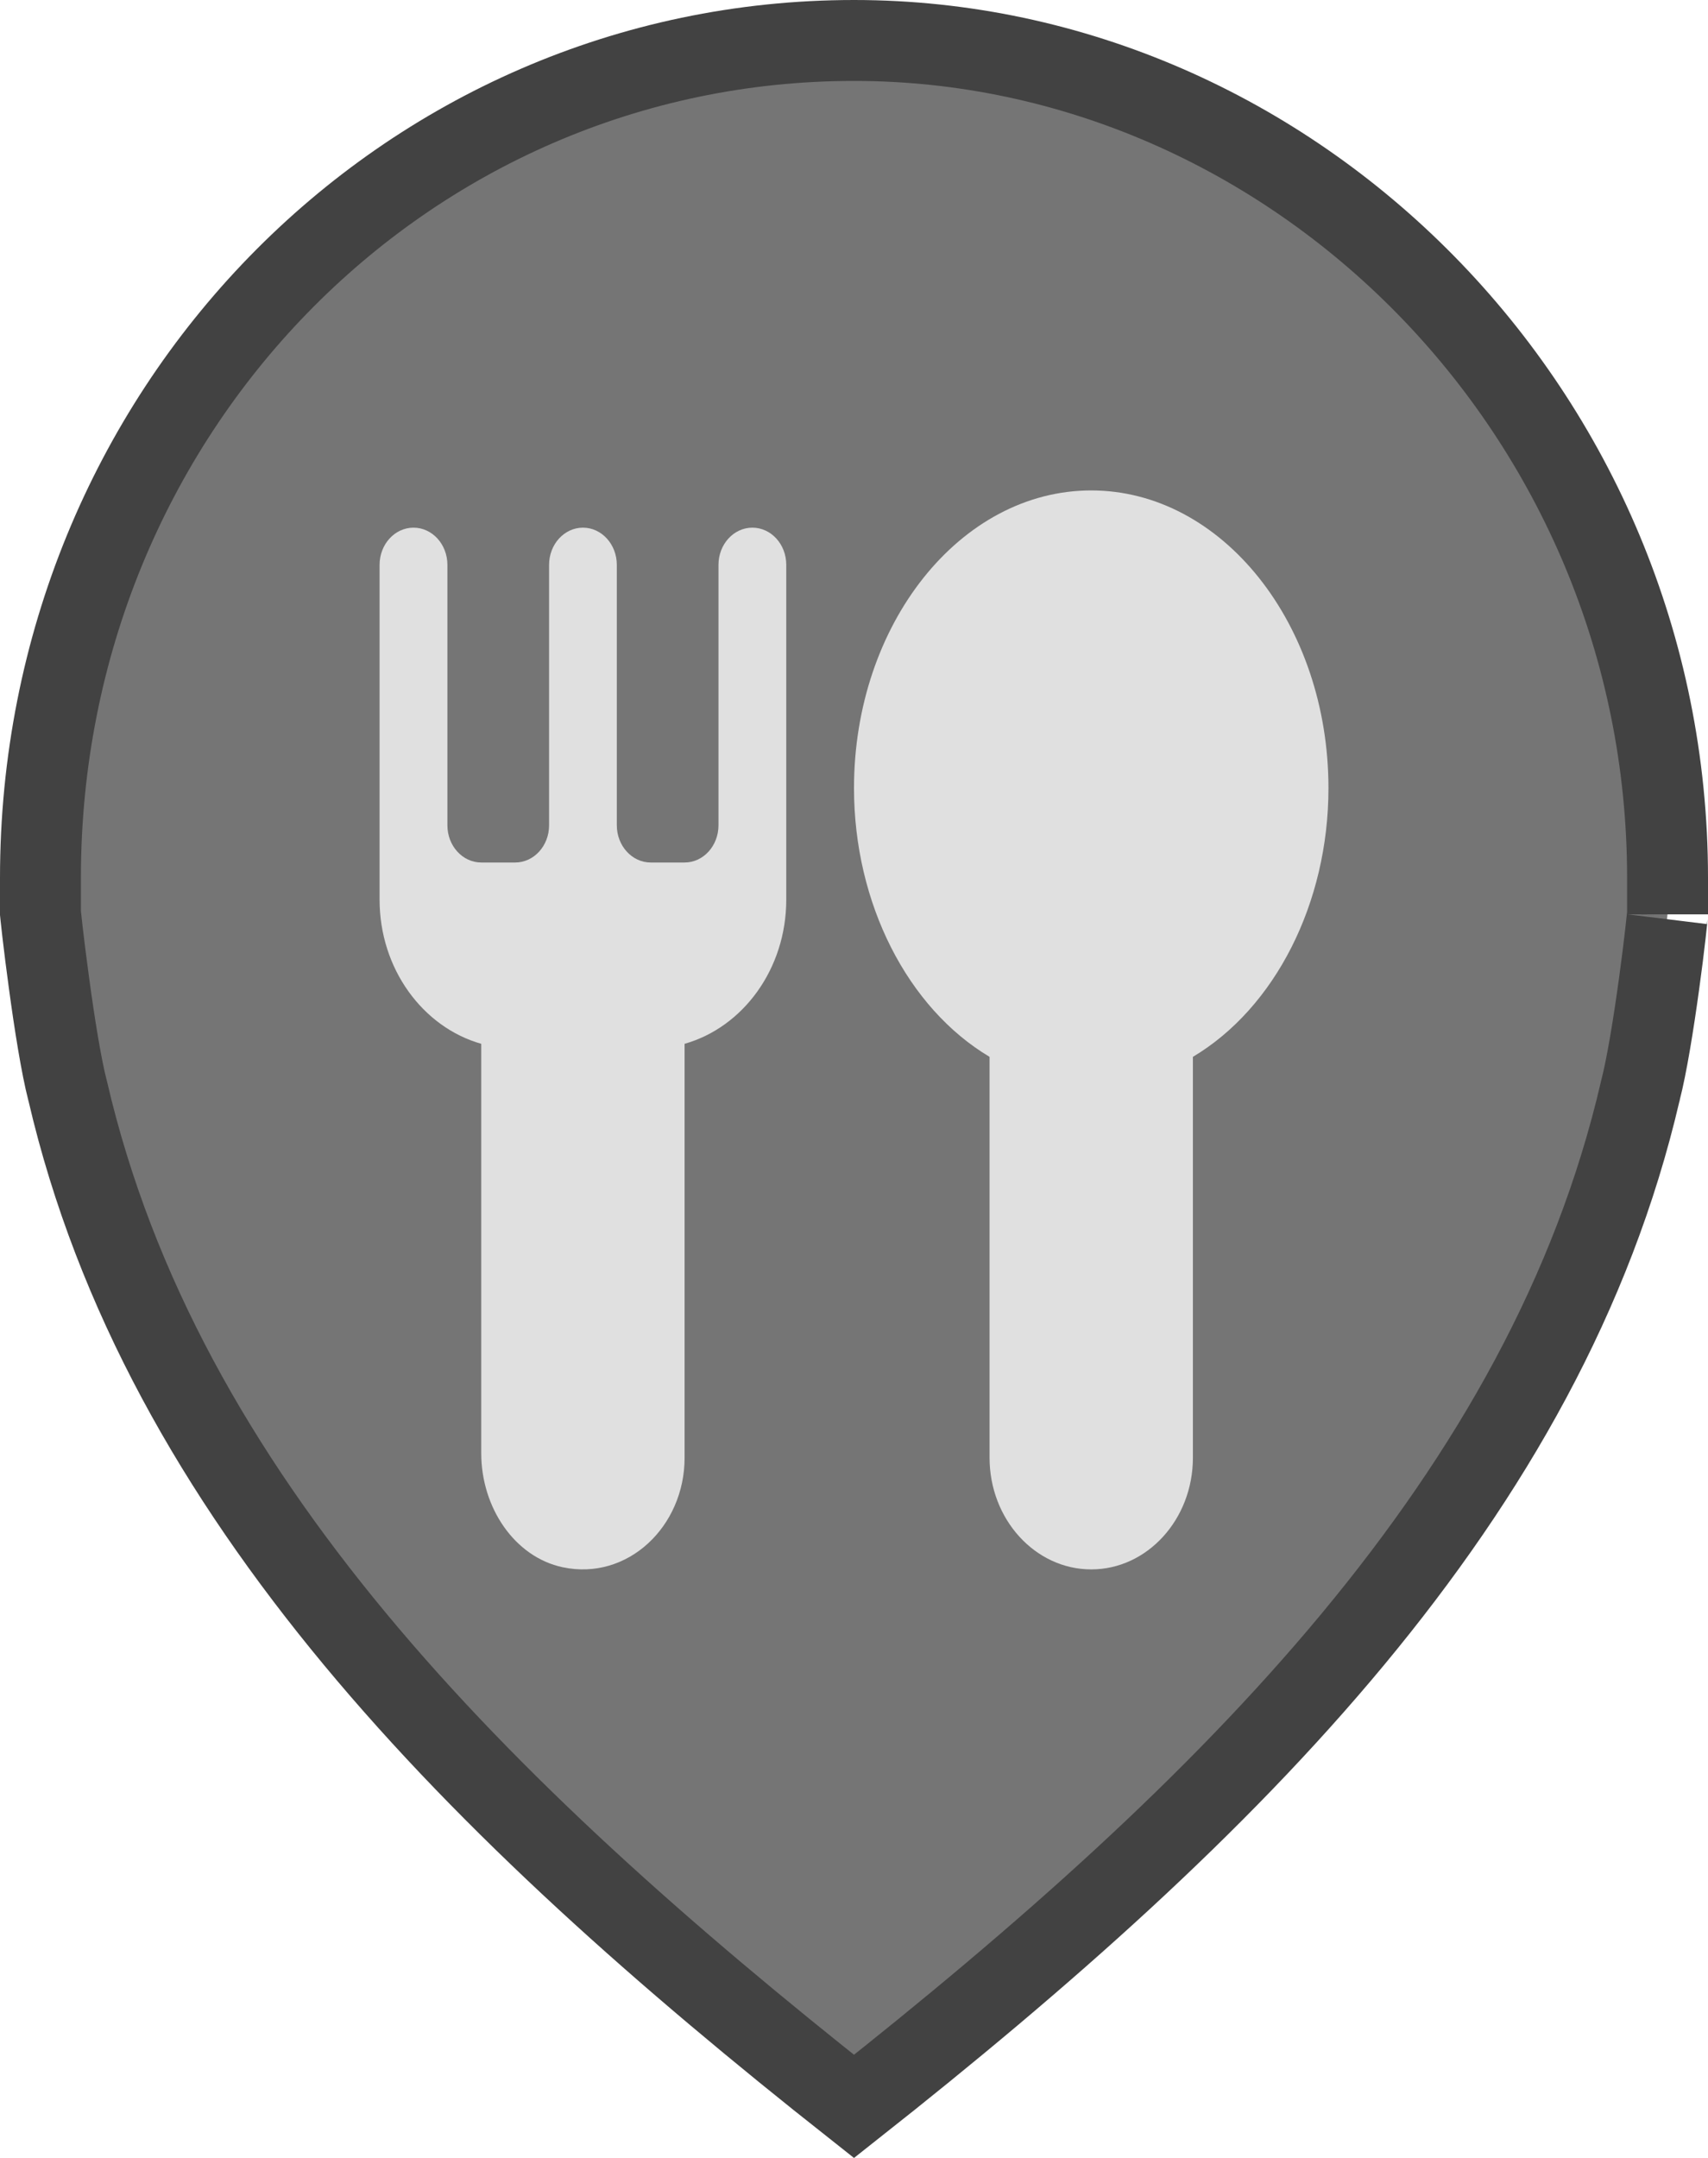 <svg width="38" height="48" viewBox="0 0 38 48" fill="none" xmlns="http://www.w3.org/2000/svg">
<g clip-path="url(#clip0_1023_5070)">
<path d="M1.51 24.283L1.507 24.272L1.504 24.261C1.361 23.71 1.209 22.744 1.09 21.865C1.031 21.434 0.982 21.038 0.948 20.746C0.931 20.599 0.918 20.48 0.909 20.396C0.903 20.34 0.901 20.313 0.9 20.304V19.525C0.9 9.178 8.99 0.9 19 0.9C28.779 0.9 37.1 9.186 37.1 19.525V20.339C37.1 20.328 37.098 20.346 37.093 20.397C37.086 20.465 37.073 20.59 37.051 20.781C37.018 21.076 36.969 21.468 36.91 21.894C36.791 22.76 36.639 23.709 36.495 24.261L36.493 24.272L36.49 24.283C34.397 33.272 27.381 40.237 19 46.854C10.619 40.236 3.603 33.272 1.51 24.283Z" fill="#757575" stroke="#424242" stroke-width="1.8"/>
<g clip-path="url(#clip1_1023_5070)">
<path d="M24.278 10.909C21.368 10.909 19 13.879 19 17.53C19 20.095 20.193 22.423 22.016 23.508V32.426C22.016 33.795 23.031 34.909 24.278 34.909C25.525 34.909 26.54 33.795 26.54 32.426V23.508C28.362 22.423 29.556 20.095 29.556 17.53C29.555 13.879 27.187 10.909 24.277 10.909H24.278Z" fill="#E0E0E0"/>
<path d="M16.739 11.737C16.323 11.737 15.985 12.107 15.985 12.564V18.357C15.985 18.814 15.648 19.185 15.232 19.185H14.477C14.061 19.185 13.723 18.814 13.723 18.357V12.565C13.723 12.108 13.386 11.737 12.97 11.737C12.553 11.737 12.216 12.108 12.216 12.565V18.358C12.216 18.815 11.878 19.185 11.462 19.185H10.708C10.291 19.185 9.954 18.815 9.954 18.358V12.565C9.954 12.108 9.617 11.737 9.2 11.737C8.783 11.737 8.445 12.107 8.445 12.565V20.012C8.445 21.552 9.408 22.85 10.707 23.218V32.328C10.707 33.529 11.445 34.632 12.518 34.861C13.962 35.168 15.231 33.957 15.231 32.426V23.218C16.531 22.85 17.493 21.552 17.493 20.012V12.564C17.493 12.107 17.156 11.737 16.739 11.737H16.739Z" fill="#E0E0E0"/>
</g>
</g>
<defs>
<clipPath id="clip0_1023_5070">
<rect width="38" height="48" fill="white"/>
</clipPath>
<clipPath id="clip1_1023_5070">
<rect width="21.111" height="24" fill="white" transform="translate(8.445 10.909)"/>
</clipPath>
</defs>
</svg>
